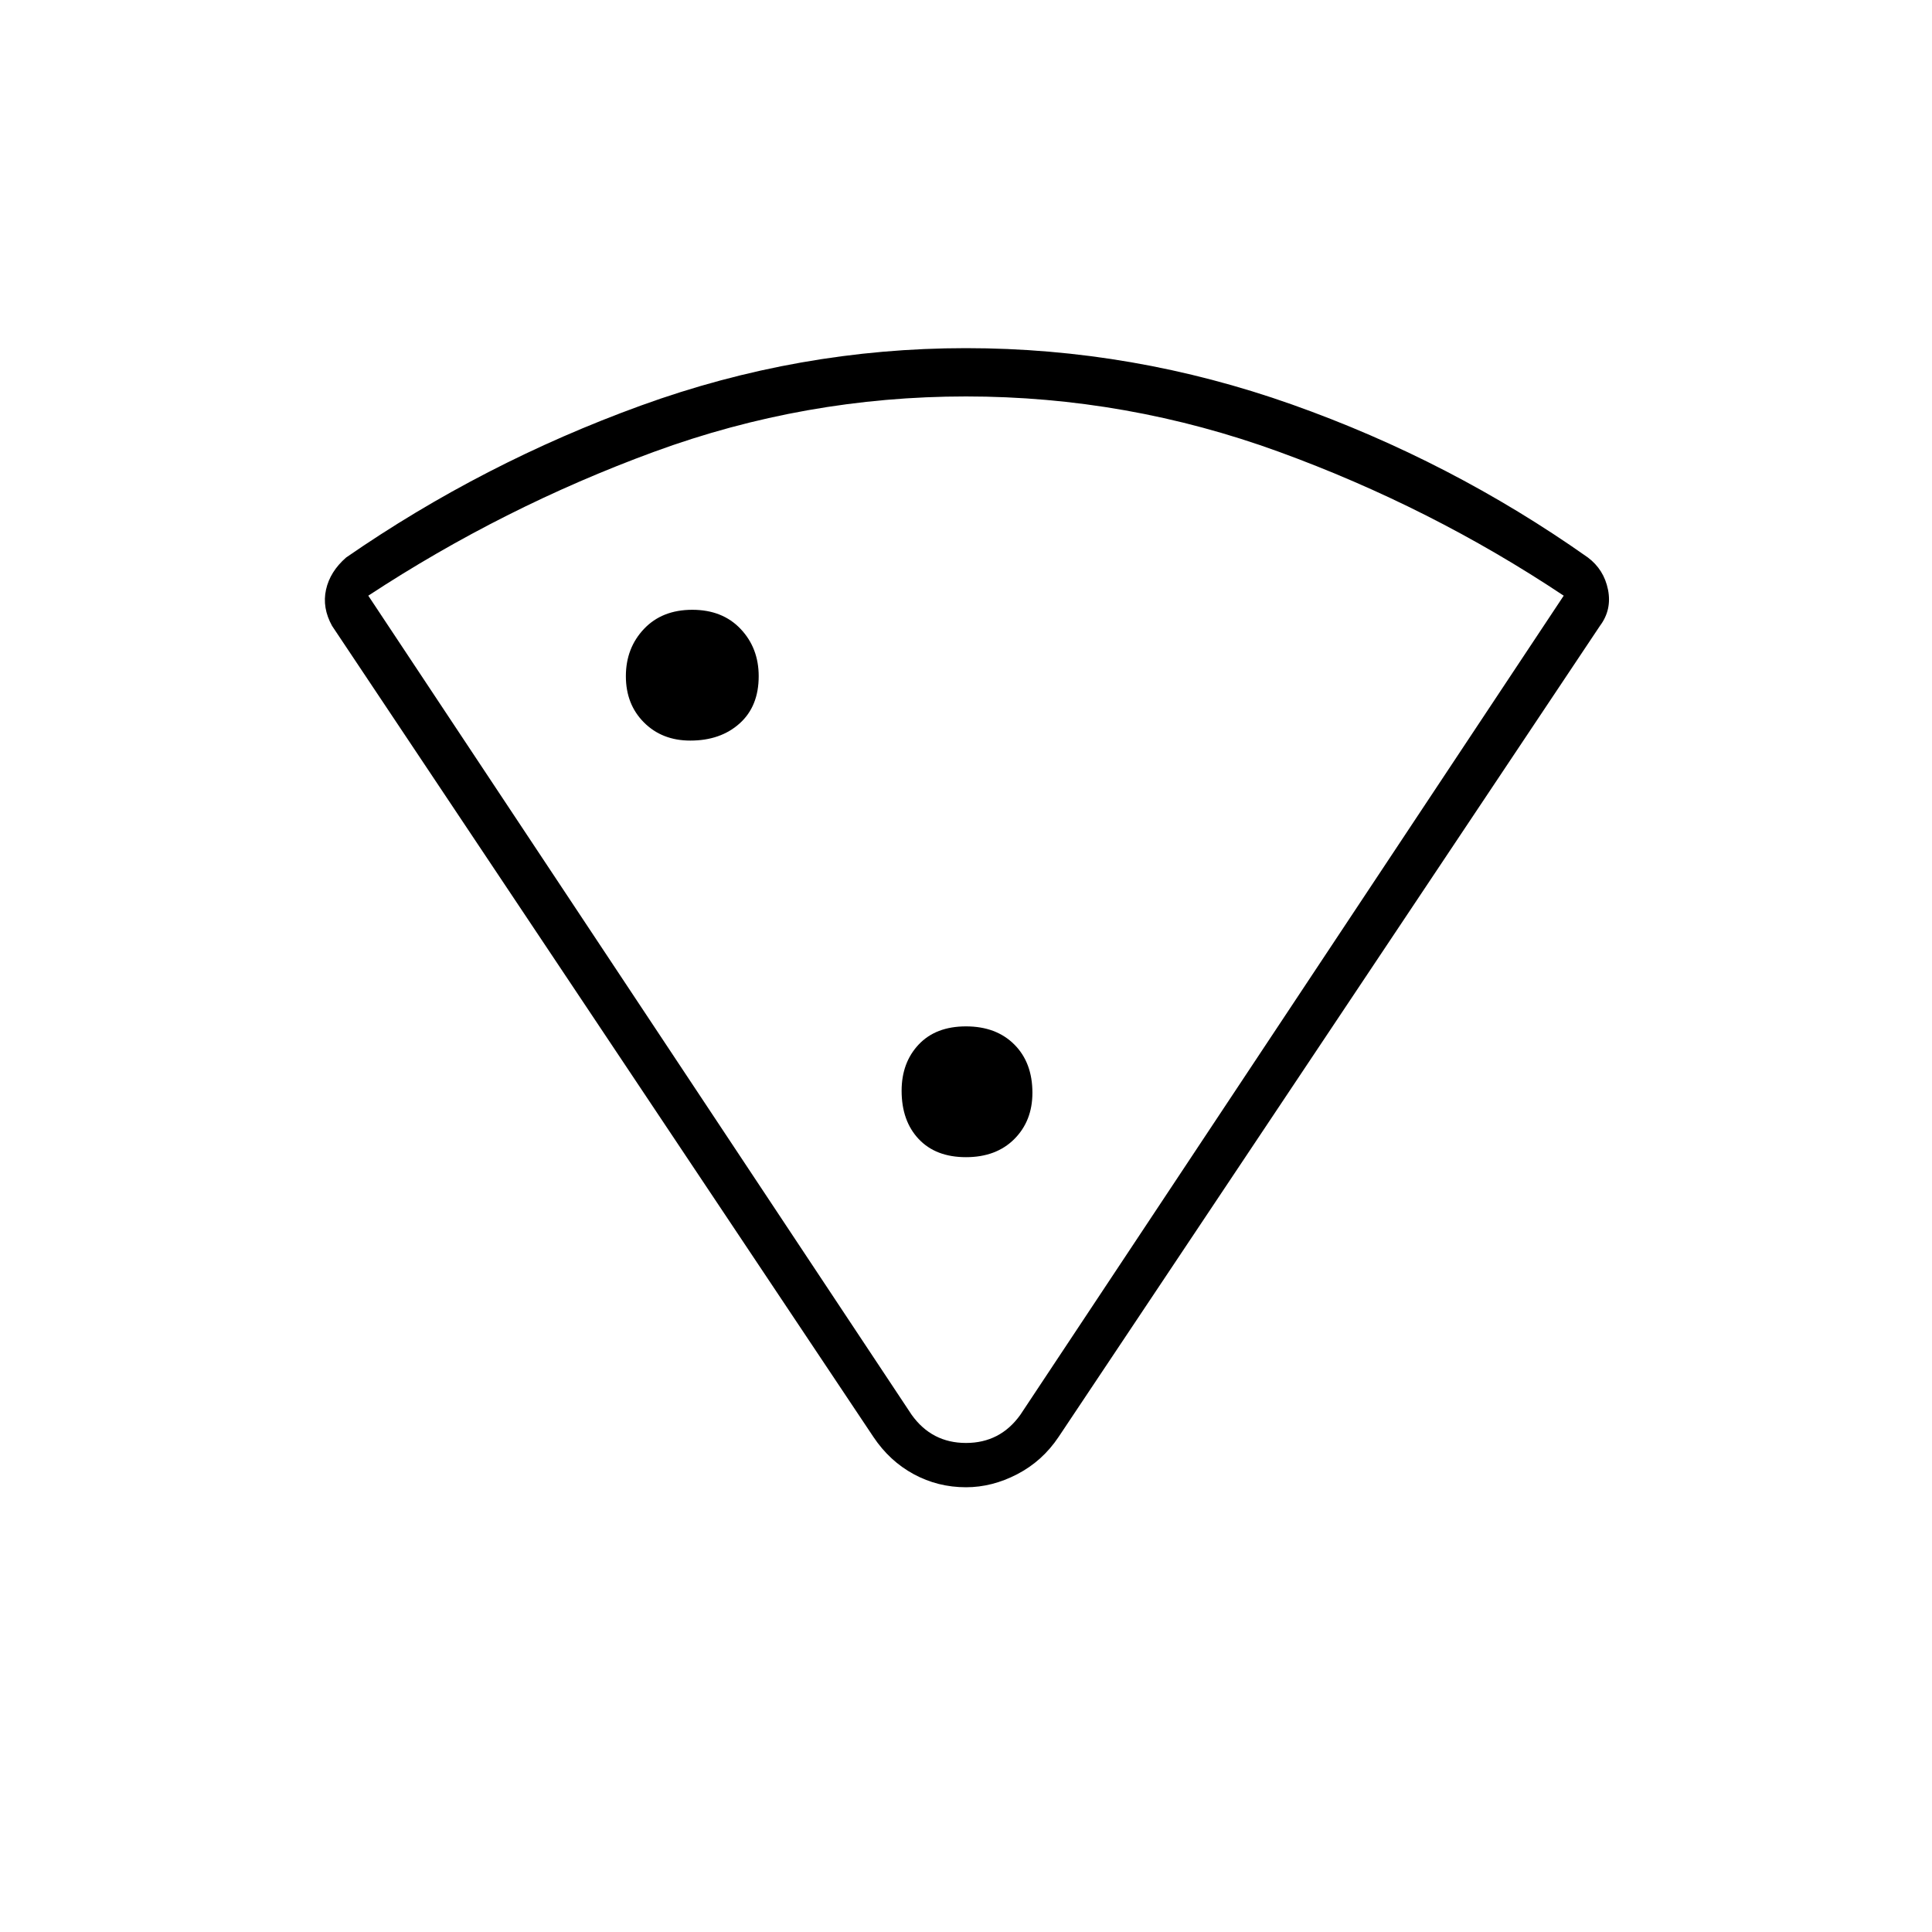 <svg xmlns="http://www.w3.org/2000/svg" height="40" width="40"><path d="M20 30.792Q19.417 30.792 18.917 30.521Q18.417 30.25 18.083 29.75L6.875 12.958Q6.667 12.583 6.75 12.208Q6.833 11.833 7.167 11.542Q10 9.583 13.271 8.396Q16.542 7.208 20 7.208Q23.458 7.208 26.75 8.375Q30.042 9.542 32.875 11.542Q33.208 11.792 33.292 12.208Q33.375 12.625 33.125 12.958L21.917 29.75Q21.583 30.25 21.062 30.521Q20.542 30.792 20 30.792ZM18.875 29.292Q19.292 29.875 20 29.875Q20.708 29.875 21.125 29.292L32.375 12.333Q29.625 10.5 26.479 9.354Q23.333 8.208 20 8.208Q16.667 8.208 13.542 9.354Q10.417 10.5 7.625 12.333ZM14.292 15.333Q14.917 15.333 15.312 14.979Q15.708 14.625 15.708 14Q15.708 13.417 15.333 13.021Q14.958 12.625 14.333 12.625Q13.708 12.625 13.333 13.021Q12.958 13.417 12.958 14Q12.958 14.583 13.333 14.958Q13.708 15.333 14.292 15.333ZM20 23.958Q20.625 23.958 21 23.583Q21.375 23.208 21.375 22.625Q21.375 22 21 21.625Q20.625 21.25 20 21.25Q19.375 21.25 19.021 21.625Q18.667 22 18.667 22.583Q18.667 23.208 19.021 23.583Q19.375 23.958 20 23.958ZM20.042 19.083Q20.042 19.083 20.042 19.083Q20.042 19.083 20.042 19.083Q20.042 19.083 20.042 19.083Q20.042 19.083 20.042 19.083Q20.042 19.083 20.042 19.083Q20.042 19.083 20.042 19.083Z"/></svg>